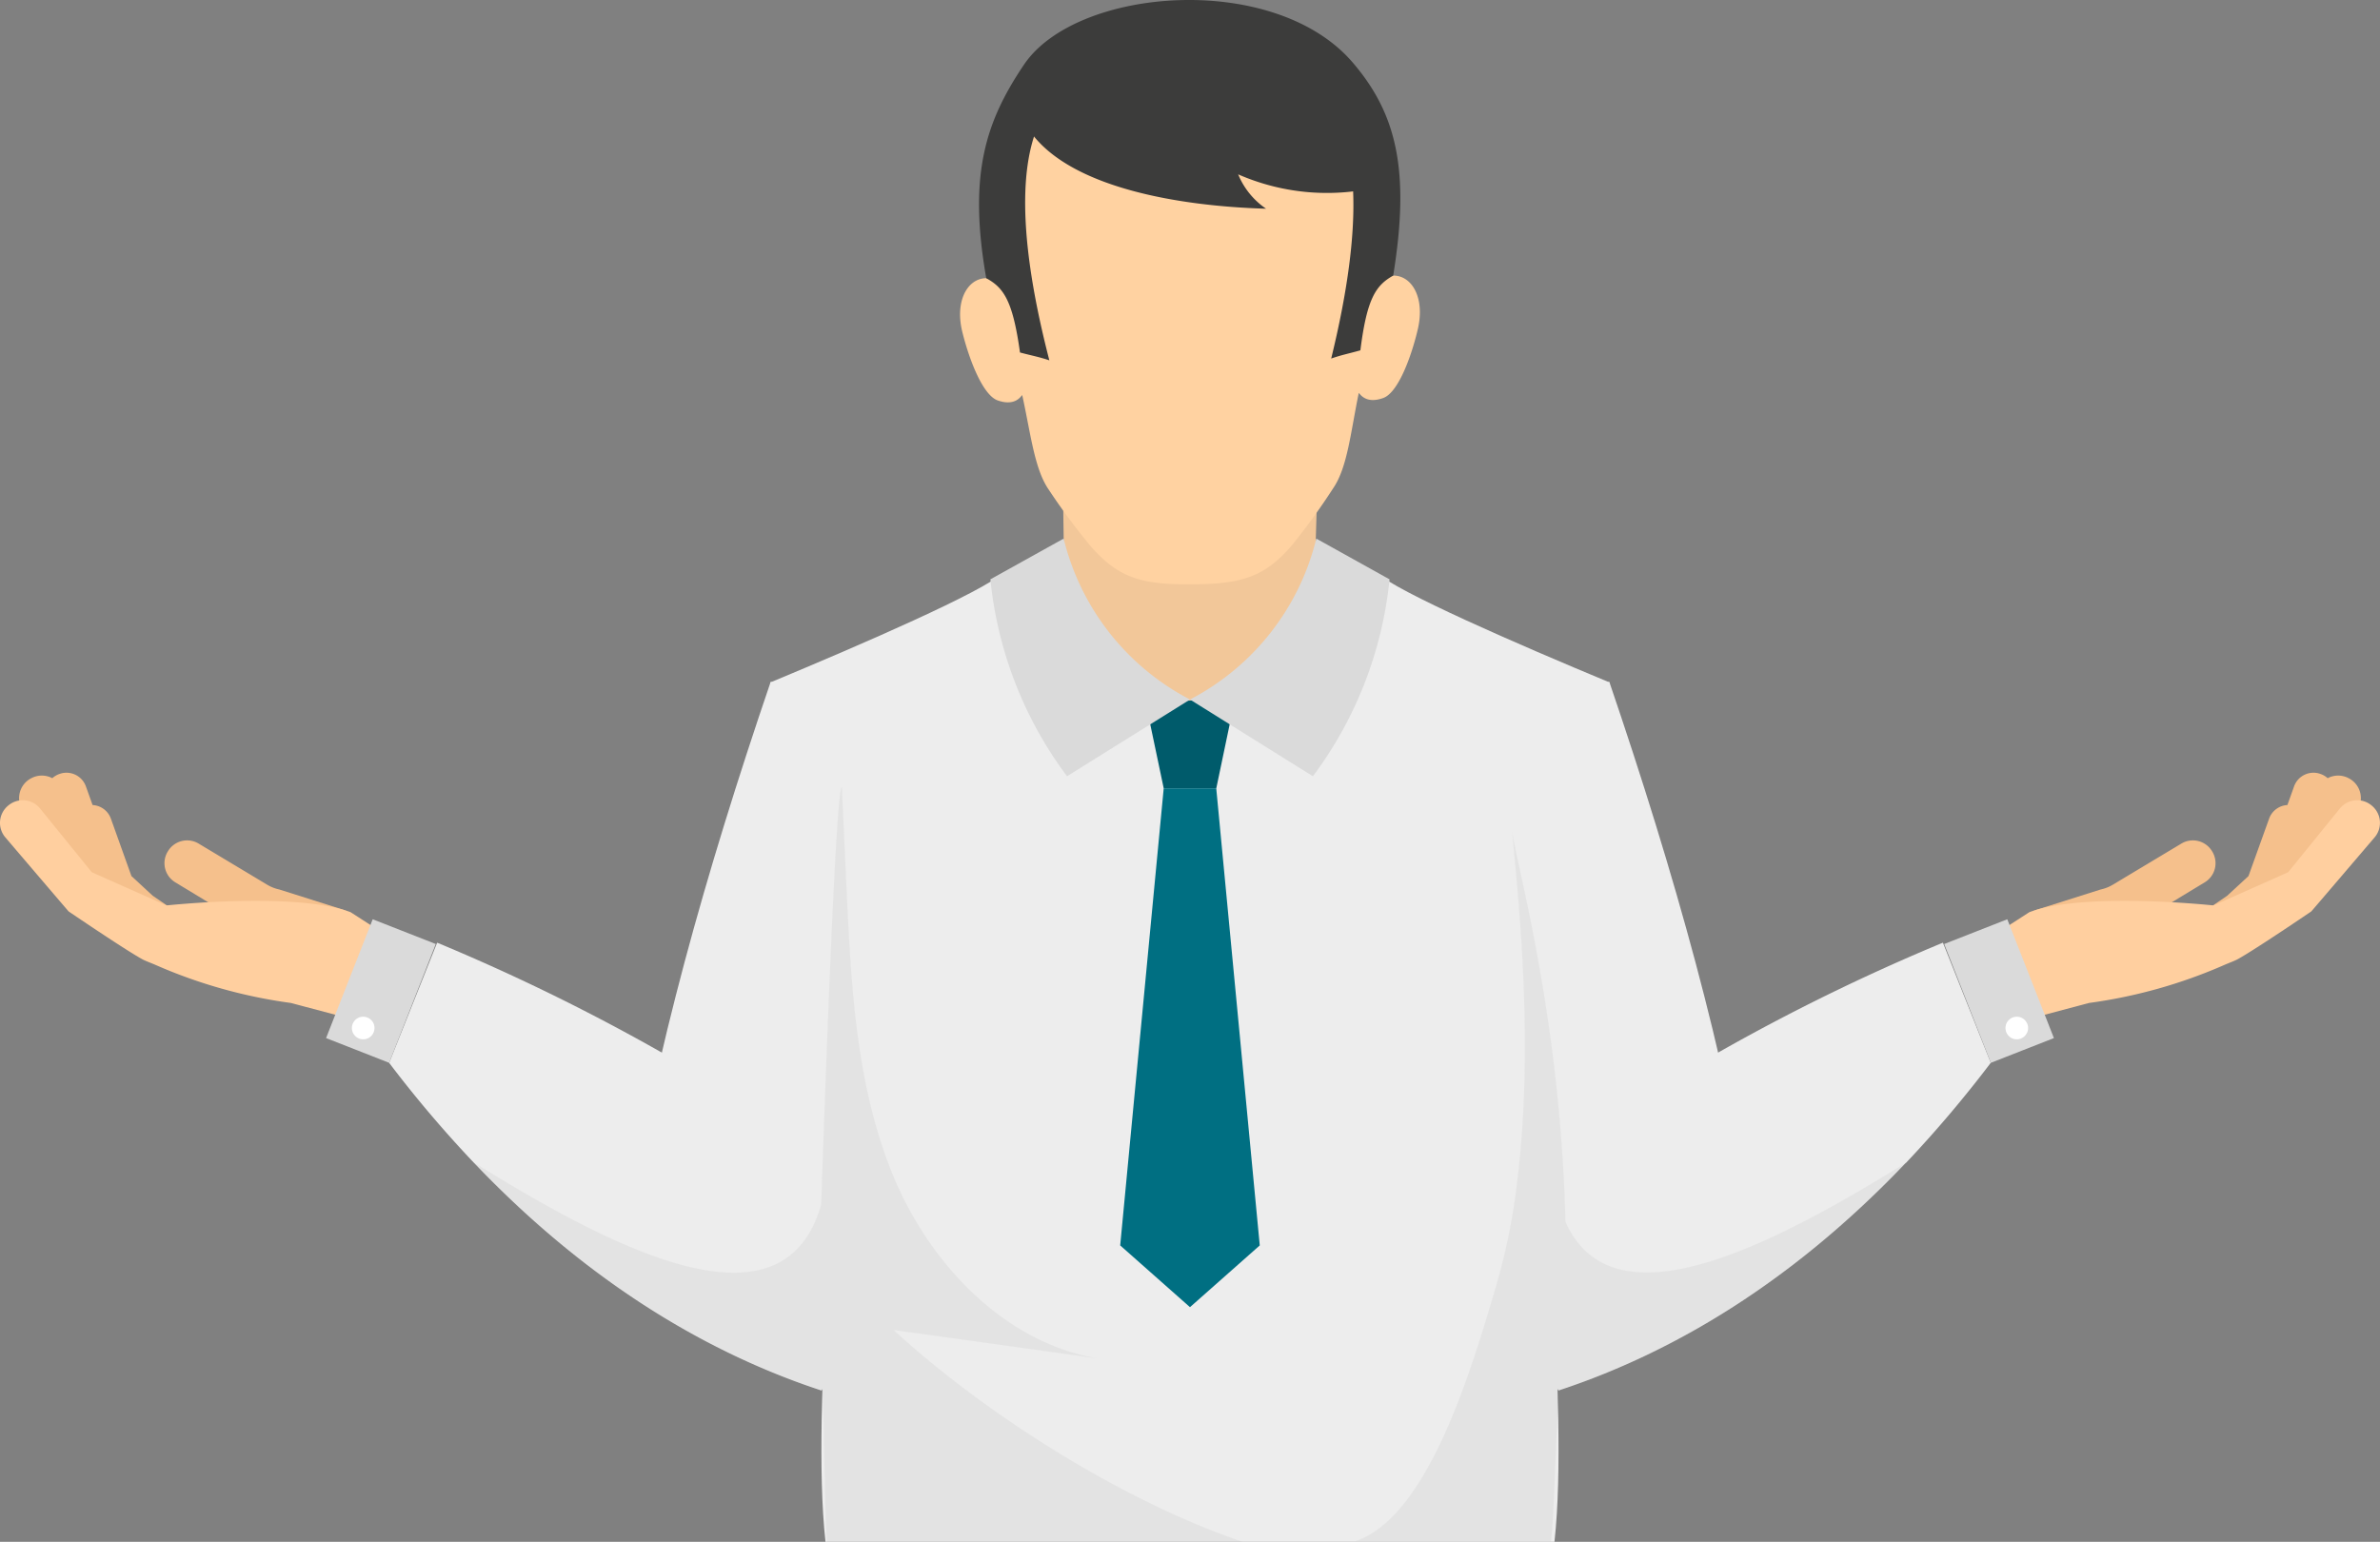 <svg xmlns="http://www.w3.org/2000/svg" width="170.265" height="110.319" viewBox="0 0 170.265 110.319">
  <rect x="0" y="0" width="170.265" height="110.319" fill="#808080" stroke="none"/>
  <g id="for_how_service" transform="translate(-226.318 122.082)">
    <path id="Path_1938" data-name="Path 1938" d="M267.333-50.59,253.1-54.331c1.807-11.806,5.463-24.887,10.169-38.694L277.5-89.283Z" transform="translate(18.183 19.728)" fill="#ededed"/>
    <path id="Path_1939" data-name="Path 1939" d="M296.584-50.59l14.232-3.741c-1.807-11.806-5.463-24.887-10.169-38.694l-14.234,3.742Z" transform="translate(40.801 19.728)" fill="#ededed"/>
    <path id="Path_1940" data-name="Path 1940" d="M280.735-61.5l-6.9,11.642c-8.878-2.918-17.293-8.343-24.893-16.324a85.04,85.04,0,0,1-6.042-7.125l3.433-8.6a146,146,0,0,1,27.595,15.137Q277.457-64.267,280.735-61.5Z" transform="translate(11.258 27.274)" fill="#ededed"/>
    <path id="Path_1941" data-name="Path 1941" d="M326.445-73.311a86.11,86.11,0,0,1-6.053,7.147c-.01.01-.01.01-.022.01-7.589,7.972-15.983,13.374-24.852,16.292l-4.456-7.5L288.61-61.5c1.288-1.083,2.6-2.134,3.939-3.166,1.063-.8,2.134-1.588,3.227-2.351a145.482,145.482,0,0,1,27.246-14.89Z" transform="translate(42.292 27.274)" fill="#ededed"/>
    <path id="Path_1942" data-name="Path 1942" d="M263.078-28.336c-1.11-10.156,1.479-27.429-.725-37.214-1.18-5.292-1.649-12.063-3.2-24.282,6.575-2.733,15.22-6.492,16.64-7.844,2.774,1.081,10.495,1.373,13.354,1.687l.005,0,.005,0c2.858-.314,10.579-.606,13.353-1.687,1.42,1.352,10.065,5.111,16.64,7.844-1.546,12.219-2.015,18.99-3.195,24.282-2.2,9.785.383,27.058-.725,37.214Z" transform="translate(22.295 16.57)" fill="#ededed"/>
    <path id="Path_1943" data-name="Path 1943" d="M276.439-85.91,275.116-92.2l3.2-.086,3.2.086L280.2-85.91Z" transform="translate(33.131 20.232)" fill="#005b6b"/>
    <g id="Group_52942" data-name="Group 52942" transform="translate(226.318 -66.793)">
      <g id="Group_52941" data-name="Group 52941">
        <path id="Path_1944" data-name="Path 1944" d="M237.836-79.568l-1.143-.782-1.523-1.407L233.7-85.865a1.474,1.474,0,0,0-1.31-.974l-.478-1.335a1.475,1.475,0,0,0-1.885-.89l-.029.01a1.5,1.5,0,0,0-.489.294,1.6,1.6,0,0,0-1.5,0l-.029.015a1.6,1.6,0,0,0-.658,2.166l2.957,5.534c.008.017.022.03.03.047.03.049.062.1.1.143s.059.082.092.119.069.071.106.1a1.724,1.724,0,0,0,.134.114c.015.01.027.025.042.035l5.161,3.564a1.6,1.6,0,0,0,2.226-.408l.018-.027A1.577,1.577,0,0,0,237.836-79.568Z" transform="translate(-225.767 89.151)" fill="#f5c08c"/>
        <path id="Path_1945" data-name="Path 1945" d="M246.3-81.248l-4.766-1.508a2.829,2.829,0,0,1-.861-.339l-4.9-2.94a1.6,1.6,0,0,0-2.2.541l-.017.027a1.6,1.6,0,0,0,.541,2.2l3.148,1.909S246.747-81.152,246.3-81.248Z" transform="translate(-221.557 91.109)" fill="#f5c08c"/>
        <path id="Path_1946" data-name="Path 1946" d="M251.4-79.969c-3.934-1.477-13.176-.482-13.176-.482l-5.339-2.376-3.7-4.56a1.6,1.6,0,0,0-2.251-.233l-.025.02a1.6,1.6,0,0,0-.233,2.251s4.536,5.319,4.553,5.327c0,0,3.932,2.676,5.232,3.4.245.138.615.267.98.425a36.028,36.028,0,0,0,9.681,2.723l5.054,1.341,2.584-5.671Z" transform="translate(-226.318 89.947)" fill="#ffcf9f"/>
      </g>
      <rect id="Rectangle_1651" data-name="Rectangle 1651" width="9.132" height="4.847" transform="translate(23.328 18.987) rotate(-68.579)" fill="#dadada"/>
      <path id="Path_1947" data-name="Path 1947" d="M241.825-77.193a.8.8,0,0,0,1.046-.457.8.8,0,0,0-.457-1.046.806.806,0,0,0-1.046.457A.806.806,0,0,0,241.825-77.193Z" transform="translate(-216.137 96.211)" fill="#fff"/>
    </g>
    <g id="Group_52944" data-name="Group 52944" transform="translate(365.407 -66.793)">
      <g id="Group_52943" data-name="Group 52943" transform="translate(2.732)">
        <path id="Path_1948" data-name="Path 1948" d="M320.8-79.568l1.145-.782,1.521-1.407,1.476-4.108a1.471,1.471,0,0,1,1.308-.974l.478-1.335a1.475,1.475,0,0,1,1.885-.89l.029.01a1.478,1.478,0,0,1,.489.294,1.6,1.6,0,0,1,1.5,0l.029.015a1.6,1.6,0,0,1,.658,2.166l-2.955,5.534c-.01.017-.022.03-.032.047-.029.049-.062.1-.1.143s-.06.082-.094.119-.069.071-.106.1a1.725,1.725,0,0,1-.134.114c-.015.01-.025.025-.04.035L322.7-76.915a1.6,1.6,0,0,1-2.226-.408l-.018-.027A1.579,1.579,0,0,1,320.8-79.568Z" transform="translate(-304.431 89.151)" fill="#f5c08c"/>
        <path id="Path_1949" data-name="Path 1949" d="M313-81.248l4.765-1.508a2.839,2.839,0,0,0,.863-.339l4.9-2.94a1.6,1.6,0,0,1,2.2.541l.017.027a1.6,1.6,0,0,1-.539,2.2l-3.15,1.909S312.552-81.152,313-81.248Z" transform="translate(-309.3 91.109)" fill="#f5c08c"/>
        <path id="Path_1950" data-name="Path 1950" d="M314.147-79.969c3.934-1.477,13.176-.482,13.176-.482l5.339-2.376,3.7-4.56a1.6,1.6,0,0,1,2.251-.233l.025.02a1.6,1.6,0,0,1,.233,2.251s-4.538,5.319-4.555,5.327c0,0-3.932,2.676-5.232,3.4-.245.138-.613.267-.979.425a36.067,36.067,0,0,1-9.681,2.723l-5.055,1.341L310.789-77.8Z" transform="translate(-310.789 89.947)" fill="#ffcf9f"/>
      </g>
      <rect id="Rectangle_1652" data-name="Rectangle 1652" width="4.847" height="9.132" transform="translate(0 12.256) rotate(-21.421)" fill="#dadada"/>
      <path id="Path_1951" data-name="Path 1951" d="M312.875-77.193a.8.8,0,0,1-1.046-.457.807.807,0,0,1,.457-1.046.808.808,0,0,1,1.048.457A.807.807,0,0,1,312.875-77.193Z" transform="translate(-307.389 96.211)" fill="#fff"/>
    </g>
    <path id="Path_1952" data-name="Path 1952" d="M277.163-88.487,274.05-55.78l4.992,4.418,4.992-4.418-3.113-32.707Z" transform="translate(32.407 22.809)" fill="#006f82"/>
    <path id="Path_1953" data-name="Path 1953" d="M271.59-102l.057,2.774c-.013.015,0,.015,0,.015l.044,2.958v.013l.027,1.323.171,9.5,5.633-.114,3.044-.055h.013l.242-.015,2.789-.057,5.789-.114.257-9.159.027-1.167.086-2.945v-.013l.072-2.433Z" transform="translate(30.737 13.638)" fill="#f2c799"/>
    <g id="Group_52945" data-name="Group 52945" transform="translate(295.004 -122.082)">
      <path id="Path_1954" data-name="Path 1954" d="M283.542-121.093c8.17-.034,14.686,5.342,14.08,15.026a25.451,25.451,0,0,1-.418,3.328c1.818-1.031,3.412.767,2.772,3.522-.45,1.941-1.4,4.548-2.471,4.939-1.291.47-1.682-.332-1.758-.358-.576,2.8-.808,5.3-1.807,6.783A47.693,47.693,0,0,1,291-83.779c-1.921,2.256-3.517,2.816-7.184,2.839h-.042c-3.668.024-5.27-.515-7.219-2.747a46.881,46.881,0,0,1-2.99-4.036c-1.016-1.471-1.281-3.967-1.892-6.759-.074.027-.457.834-1.753.381-1.081-.378-2.06-2.973-2.535-4.909-.673-2.745.9-4.563,2.728-3.558a25.134,25.134,0,0,1-.46-3.321C268.925-115.564,275.372-121.022,283.542-121.093Z" transform="translate(-267.228 122.753)" fill="#ffd2a1"/>
      <path id="Path_1955" data-name="Path 1955" d="M294.761-117.613c3.138,3.657,4.125,7.726,2.9,15.251-1.229.692-1.879,1.607-2.347,5.346-.892.252-1.278.309-2.089.588,4.881-19.937-2.842-20.287-4.963-20.7a53.148,53.148,0,0,0-10.5.067c-2.115.44-9.832.886-4.7,20.76-.816-.267-1.2-.321-2.1-.561-.517-3.732-1.177-4.639-2.414-5.314-1.321-7.51.013-11.291,2.706-15.288C275-123.01,289.15-124.149,294.761-117.613Z" transform="translate(-266.678 122.082)" fill="#3c3c3b"/>
      <path id="Path_1956" data-name="Path 1956" d="M276.777-121.068a6.032,6.032,0,0,0-2.866.9c-1.259.69-4.476,5.351-3.8,6.449,2.723,4.449,11.16,5.72,17.112,5.888a5.509,5.509,0,0,1-1.995-2.458,15.828,15.828,0,0,0,10.309.828c-1.063-2.913-2.2-5.938-4.464-8.056a13.314,13.314,0,0,0-6.758-3.14A39.757,39.757,0,0,0,276.777-121.068Z" transform="translate(-265.336 122.764)" fill="#3c3c3b"/>
    </g>
    <path id="Path_1957" data-name="Path 1957" d="M274-82.124a28.242,28.242,0,0,1-5.483-14.09l5.242-2.915A17.7,17.7,0,0,0,282.8-87.614Z" transform="translate(28.653 15.584)" fill="#dadada"/>
    <path id="Path_1958" data-name="Path 1958" d="M285.817-82.124a28.227,28.227,0,0,0,5.483-14.09l-5.24-2.915a17.71,17.71,0,0,1-9.036,11.514Z" transform="translate(34.426 15.584)" fill="#dadada"/>
    <g id="Group_52946" data-name="Group 52946" transform="translate(260.201 -65.754)">
      <path id="Path_1959" data-name="Path 1959" d="M301.514-34.541H271.774c-.123-1.093-.217-8.432-.277-10.1v-.072l-.1-.65c-8.878-2.918-17.293-8.343-24.893-16.324,10.539,6.539,22.212,12.365,24.863,3,0,0,.04-1.392.123-3.59.279-7.93.96-26.255,1.352-26.255q.171,3.7.341,7.384c.329,7.013.7,14.2,3.433,20.656a24.985,24.985,0,0,0,1.775,3.423c2.908,4.7,7.4,8.5,12.745,9.405q-7.3-1.022-14.592-2.032C283.118-43.653,293.007-37.419,301.514-34.541Z" transform="translate(-246.499 88.532)" fill="#1d1d1b" opacity="0.05"/>
      <path id="Path_1960" data-name="Path 1960" d="M323.452-62.934c-7.589,7.972-15.983,13.374-24.852,16.292v.722c-.144,1.382-.321,8.668-.537,10.062H284.071c5.268-1.785,8.343-12.454,10.074-18.28a45.684,45.684,0,0,0,1.486-7.312c1.34-10.591-.092-21.965-.341-25.2.217,1.917,2.743,10.755,3.568,22.852.114,1.629.2,3.331.238,5.074C302.427-51.2,313.439-56.727,323.452-62.934Z" transform="translate(-220.99 89.808)" fill="#1d1d1b" opacity="0.05"/>
    </g>
  </g>
</svg>
